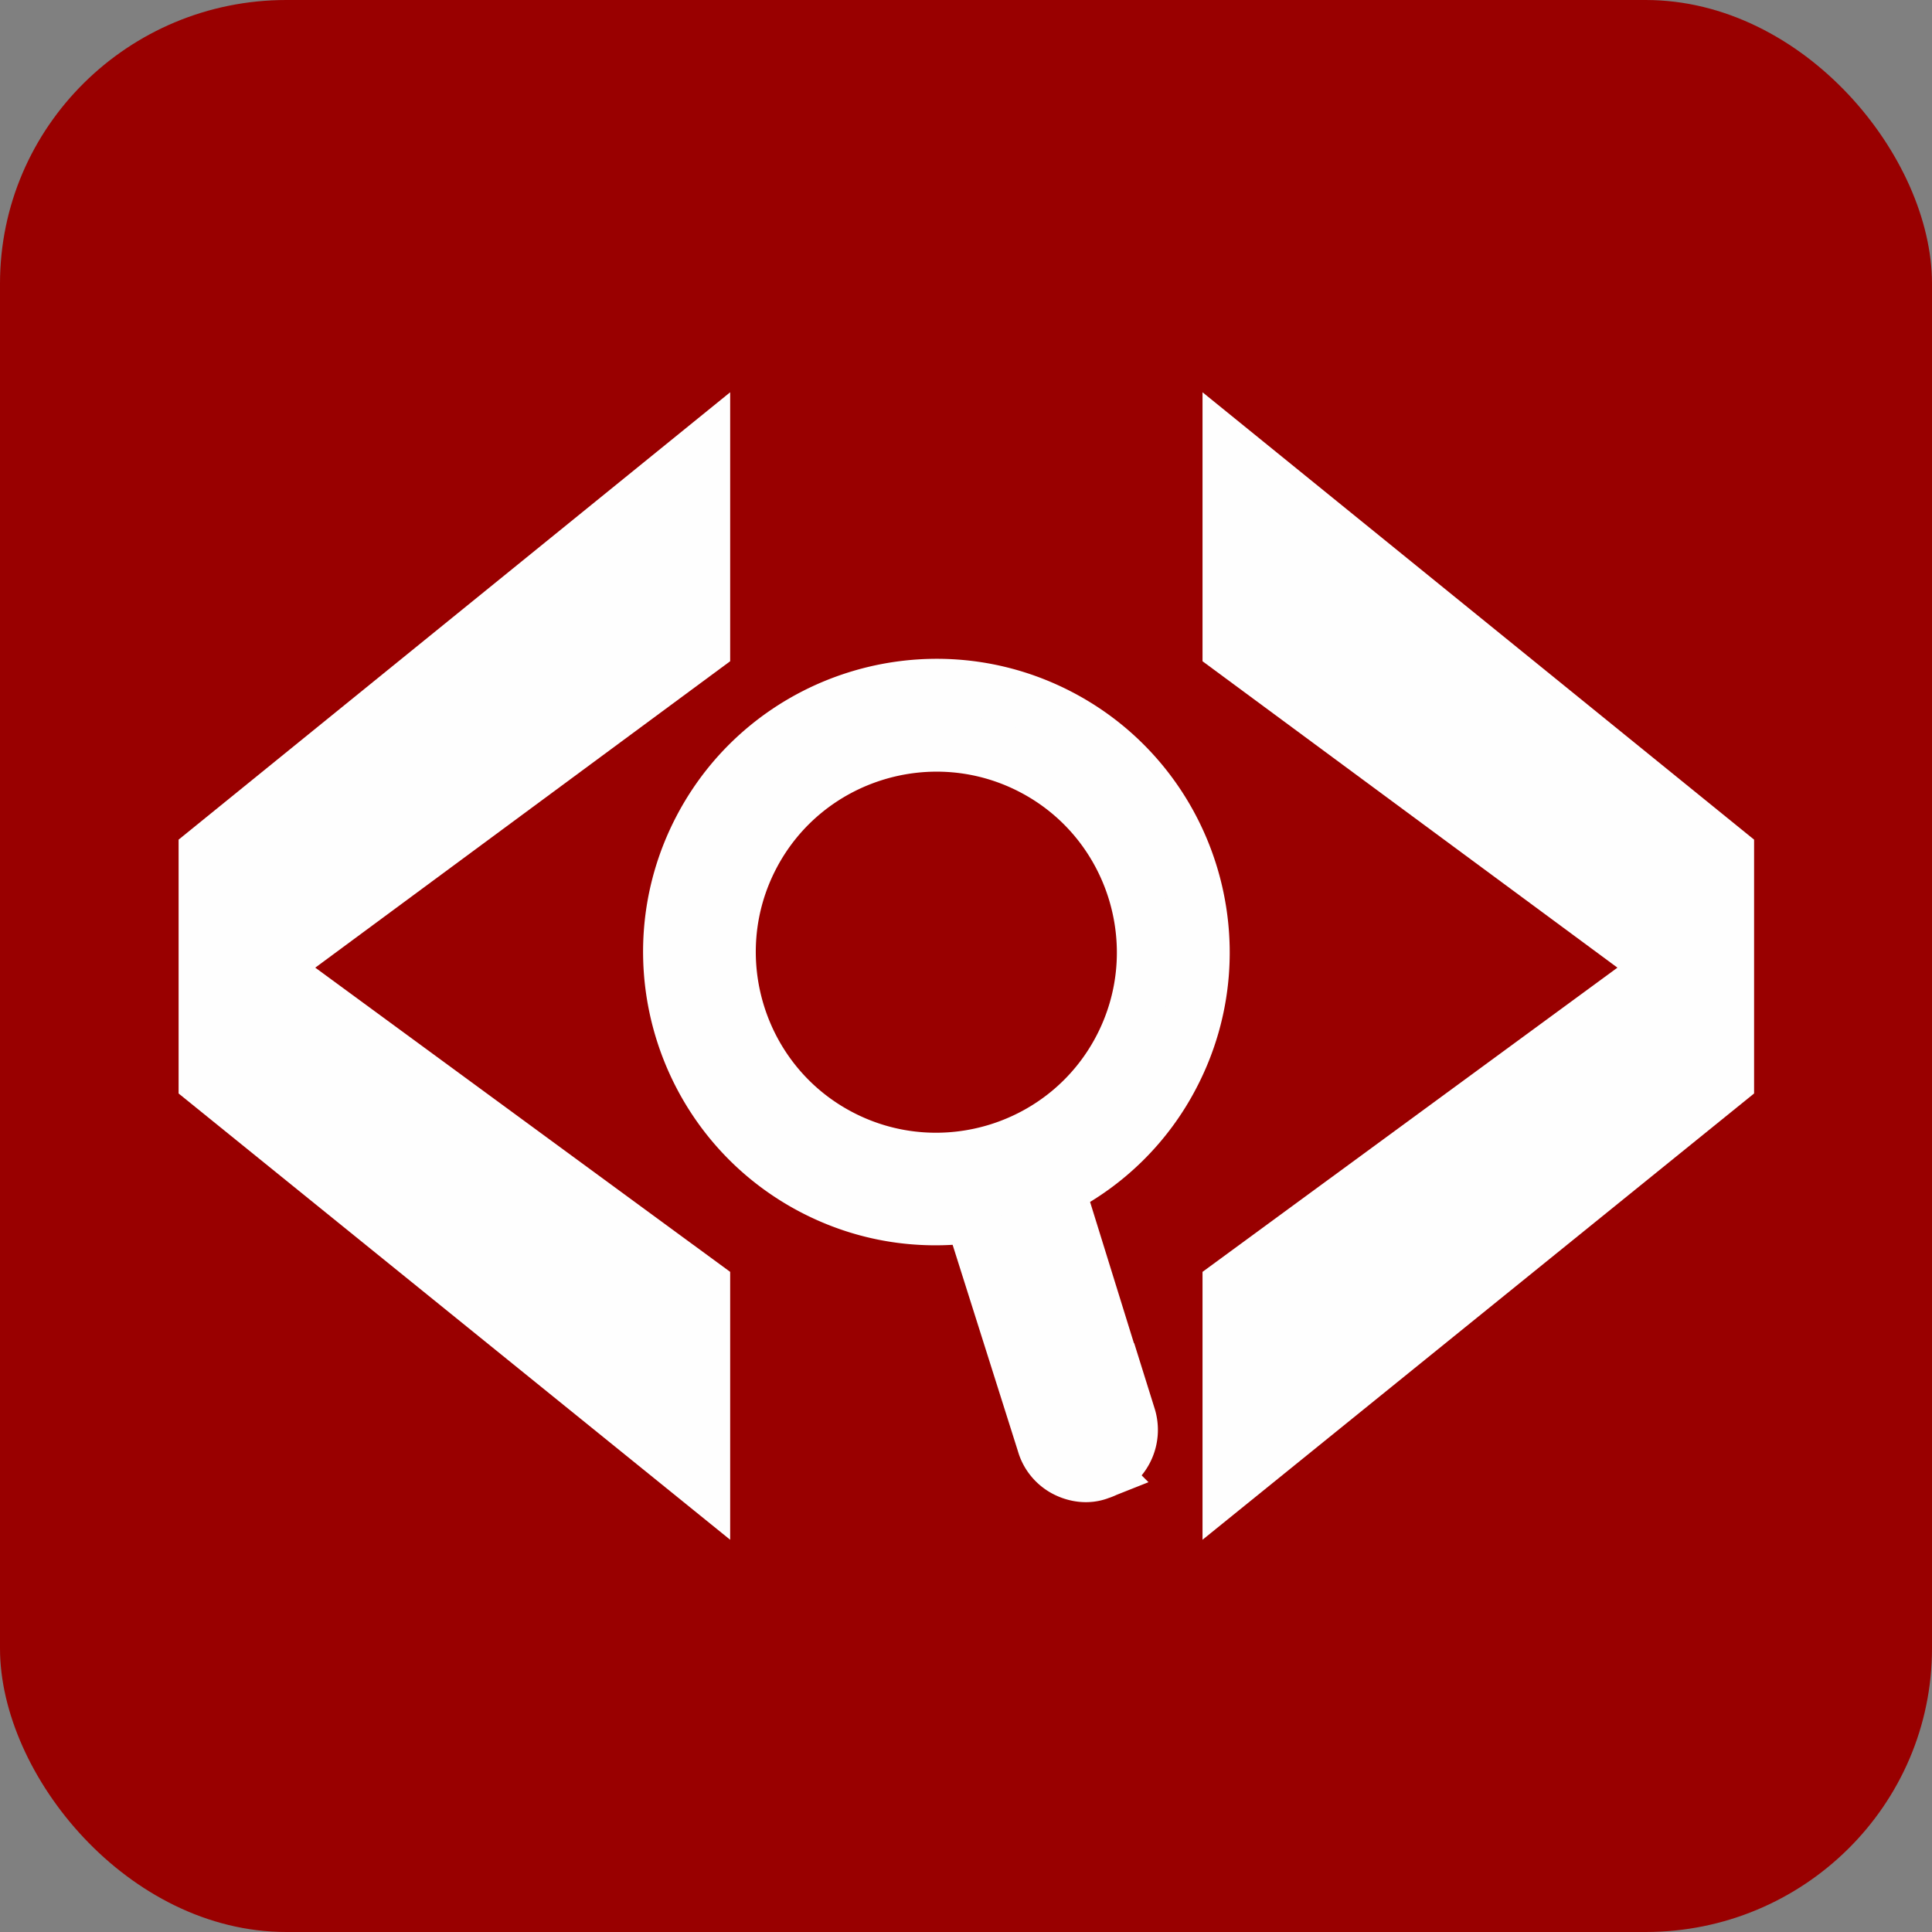 <svg version="1.1" viewBox="0 0 14 14" xmlns="http://www.w3.org/2000/svg">
	<rect x="0" y="0" width="14" height="14" fill="#808080" stroke="none"/>
	<g>
		<rect width="14" height="14" rx="2.075" ry="2.055" fill="#900" fill-rule="evenodd"/>
		<g transform="matrix(.968 0 0 1.995 .453 -6.935)" fill="#fefefe">
			<path d="m4.998 5.878-3.106 1.113 3.106 1.105v0.973l-4.129-1.621v-0.922l4.129-1.625z"/>
			<path d="m8.534 5.878v-0.977l4.129 1.625v0.922l-4.129 1.621v-0.973l3.106-1.105z"/>
		</g>
		<path d="m8.174 10.27-0.514-1.656a1.903 1.903 0 0 0 0.832-0.822c0.492-0.941 0.127-2.107-0.814-2.599-0.941-0.492-2.107-0.127-2.599 0.814-0.492 0.941-0.127 2.107 0.814 2.599 0.37 0.193 0.766 0.252 1.152 0.2l0.523 1.653c0.024 0.085 0.083 0.152 0.154 0.189 0.071 0.037 0.161 0.052 0.244 0.019a0.32 0.32 0 0 0 0.21-0.401zm-2.088-2.033c-0.737-0.385-1.023-1.299-0.638-2.036 0.385-0.737 1.299-1.023 2.036-0.638 0.737 0.385 1.023 1.299 0.638 2.036-0.385 0.737-1.299 1.023-2.036 0.638z" fill="#fefefe" fill-rule="evenodd" stroke="#fefefe" stroke-width=".4"/>
	</g>
</svg>
